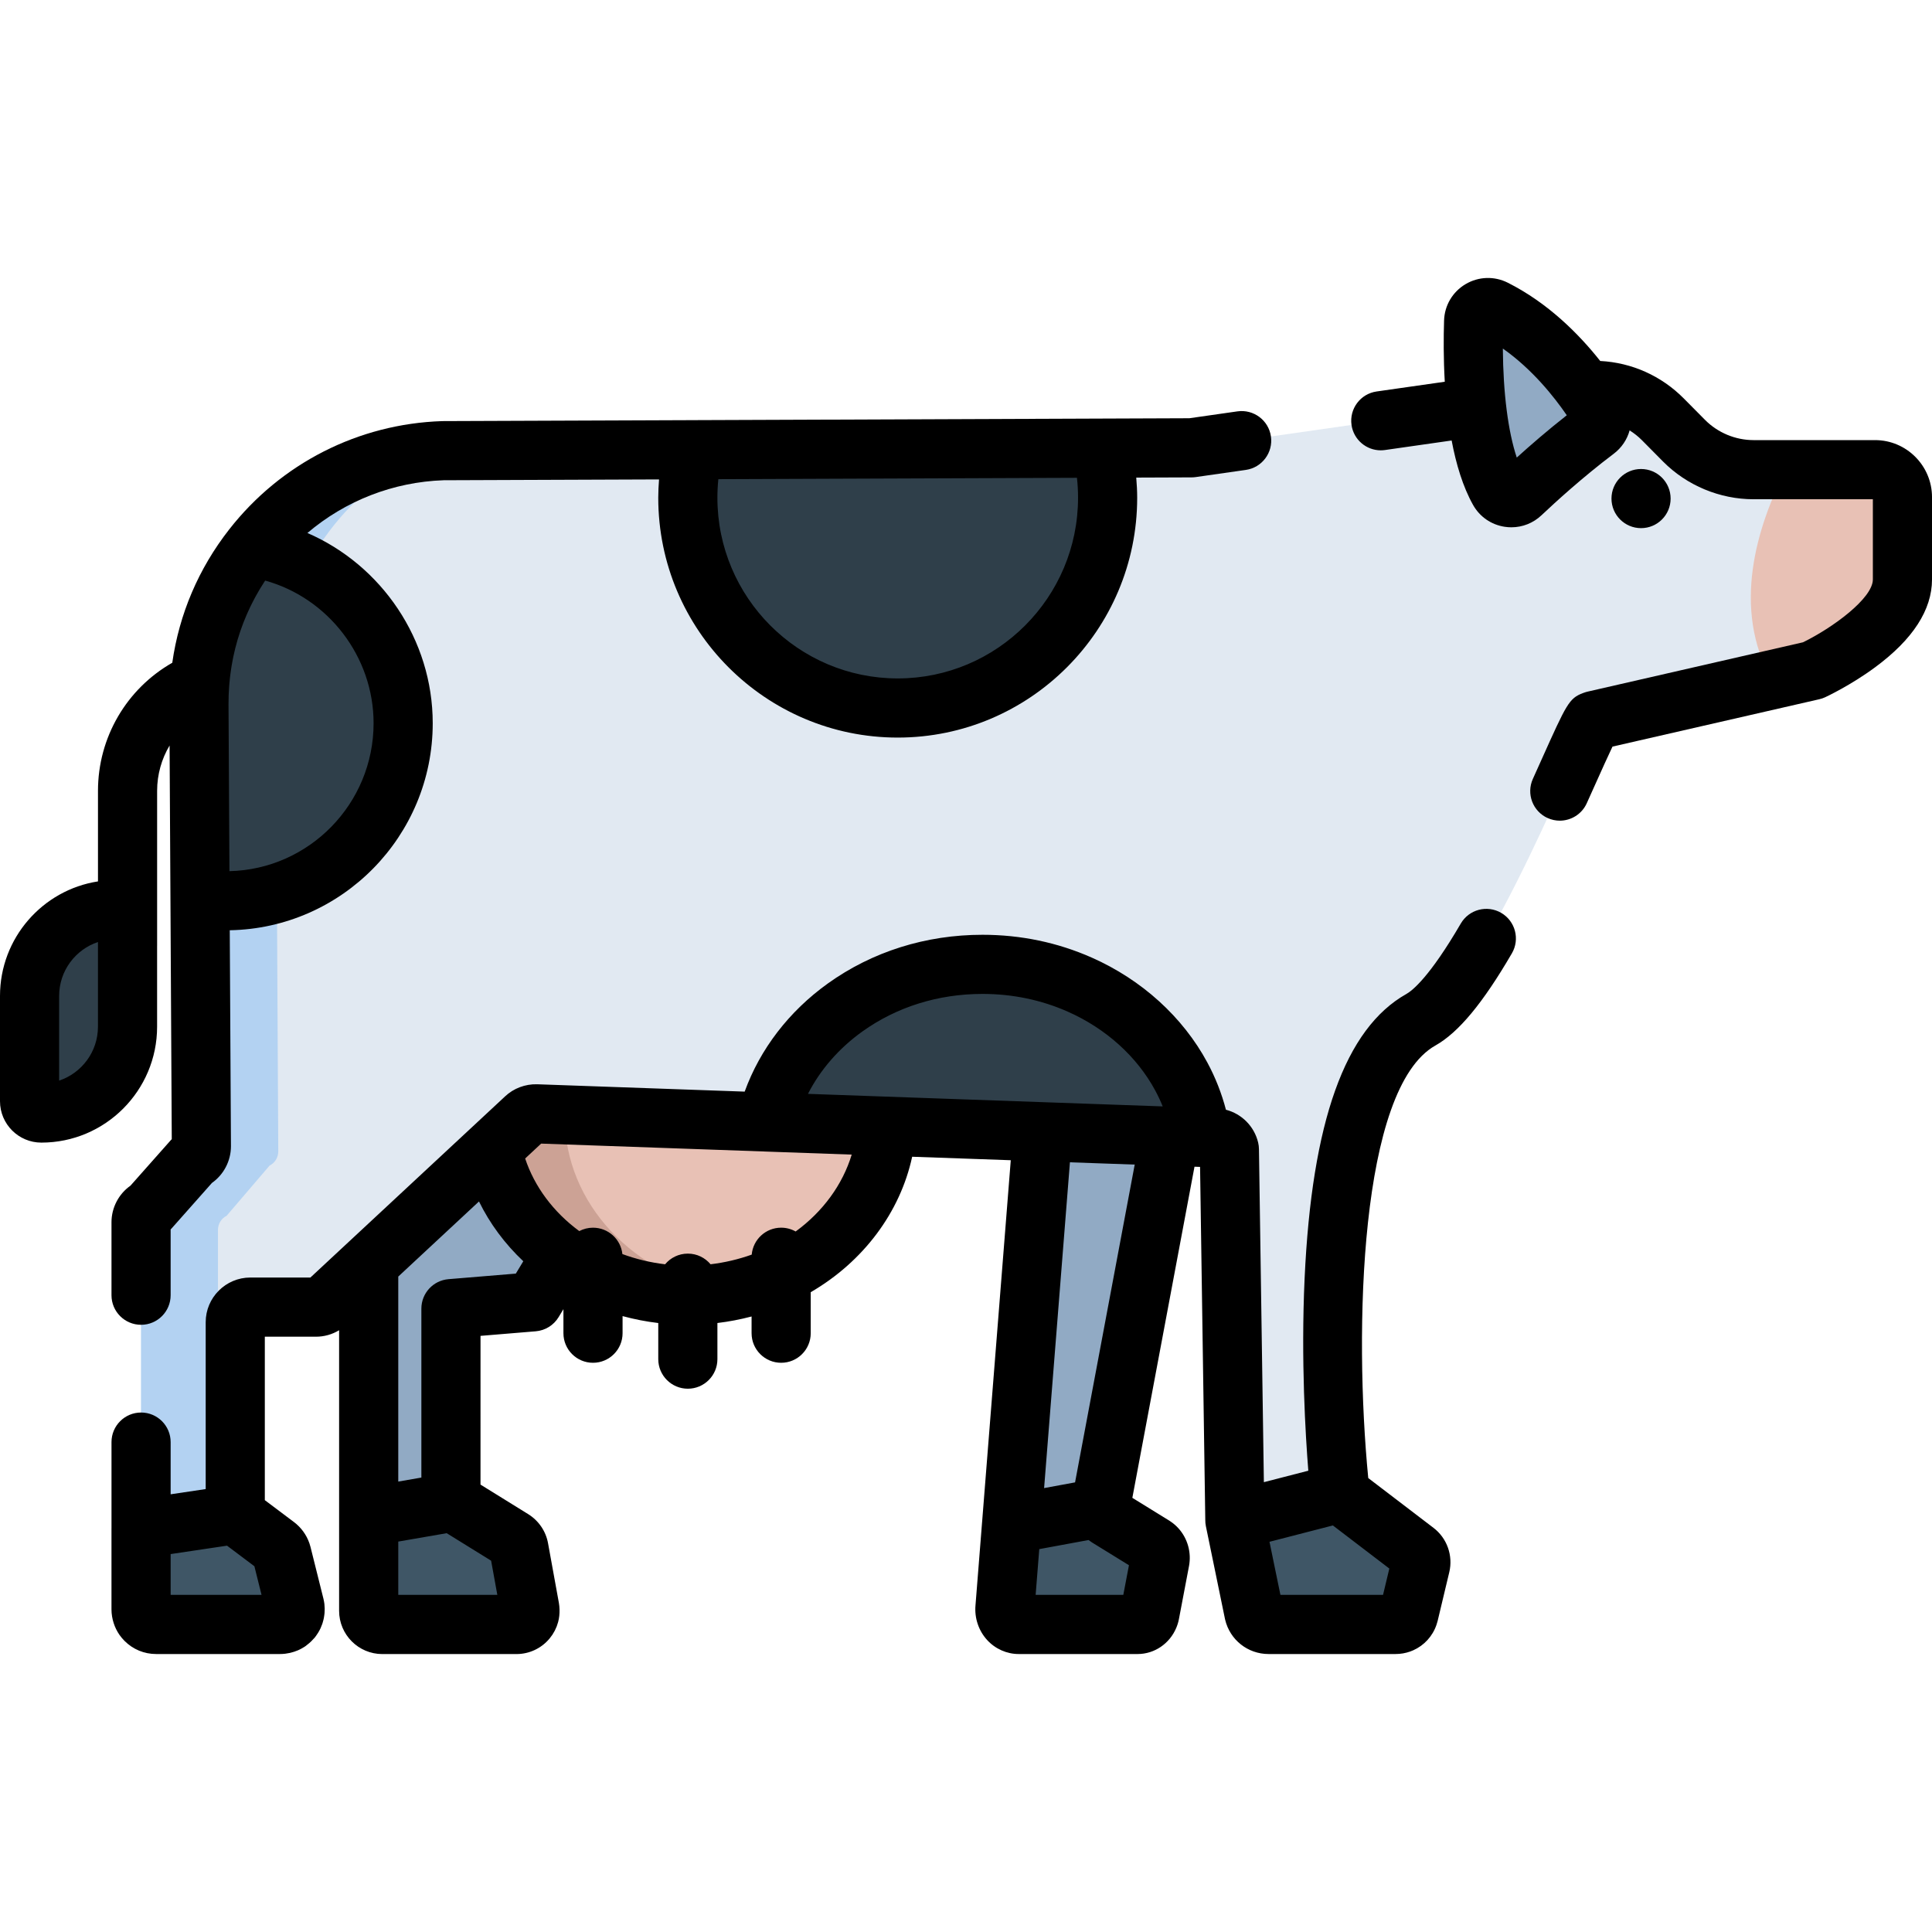 <?xml version="1.0" encoding="iso-8859-1"?>
<!-- Generator: Adobe Illustrator 19.0.0, SVG Export Plug-In . SVG Version: 6.00 Build 0)  -->
<svg version="1.1" id="Layer_1" xmlns="http://www.w3.org/2000/svg" xmlns:xlink="http://www.w3.org/1999/xlink" x="0px" y="0px"
	 viewBox="0 0 512.002 512.002" style="enable-background:new 0 0 512.002 512.002;" xml:space="preserve">
<path style="fill:#91AAC4;" d="M307.399,413.557l-2.673,14.061c-0.316,1.674-1.677,2.878-3.254,2.878h-31.497
	c-2.166,0-3.86-2.035-3.653-4.389l1.76-22.186l11.065-139.62l41.617-20.014l-28.888,153.925c-0.083,0.443-0.091,0.887-0.017,1.321
	c0.158,1.058,0.747,2,1.635,2.552l12.286,7.583C307.033,410.445,307.689,412.01,307.399,413.557z"/>
<path style="fill:#3F5666;" d="M307.399,413.557l-2.673,14.061c-0.316,1.674-1.677,2.878-3.254,2.878h-31.497
	c-2.166,0-3.86-2.035-3.653-4.389l1.76-22.186l23.778-4.389c0.158,1.058,0.747,2,1.635,2.552l12.286,7.583
	C307.033,410.445,307.689,412.01,307.399,413.557z"/>
<path style="fill:#91AAC4;" d="M119.51,346.8v48.976c0,0.833,0.28,1.629,0.786,2.253c0.253,0.326,0.56,0.597,0.922,0.823
	l14.658,9.075c0.867,0.542,1.472,1.429,1.653,2.434l2.881,15.862c0.406,2.226-1.301,4.271-3.55,4.271h-35.539
	c-1.996,0-3.612-1.62-3.612-3.62v-99.556l11.208-61.047l71.798,13.572l-39.385,65.146L119.51,346.8z"/>
<path style="fill:#3F5666;" d="M136.859,430.495h-35.538c-1.996,0-3.612-1.62-3.612-3.62v-24.936l22.588-3.909
	c0.253,0.326,0.56,0.597,0.922,0.823l14.658,9.075c0.867,0.542,1.472,1.429,1.653,2.434l2.881,15.862
	C140.815,428.451,139.107,430.495,136.859,430.495z"/>
<ellipse style="fill:#E8C1B5;" cx="182.282" cy="295.977" rx="52.746" ry="47.271"/>
<path style="fill:#CCA295;" d="M149.661,295.975c0-23.024,18.368-42.194,42.686-46.406c-3.258-0.564-6.619-0.869-10.062-0.869
	c-29.132,0-52.749,21.165-52.749,47.275c0,26.11,23.617,47.275,52.749,47.275c3.442,0,6.803-0.305,10.062-0.869
	C168.029,338.169,149.661,319,149.661,295.975z"/>
<path style="fill:#2F3F4A;" d="M33.797,272.091v-27.912c0-1.728-1.398-3.129-3.123-3.129l0,0c-12.613,0-22.837,10.244-22.837,22.88
	v27.912c0,1.728,1.398,3.129,3.123,3.129l0,0C23.573,294.971,33.797,284.727,33.797,272.091z"/>
<path style="fill:#E1E9F2;" d="M504.163,131.742v21.817c0,13.103-23.771,24.106-23.771,24.106l-10.867,2.487l-47.031,10.773
	c0,0-0.084,0.031-0.23,0.084h-0.01c-2.257,0.846-28.066,69.308-45.704,79.235c-32.559,18.328-21.556,124.123-21.556,124.123
	c0.052,0.439,0.188,0.867,0.387,1.243c0.251,0.47,0.585,0.878,1.003,1.202l18.745,14.315c1.139,0.867,1.651,2.32,1.317,3.72
	l-3.072,12.873c-0.397,1.63-1.839,2.779-3.521,2.779h-33.667c-1.839,0-3.459-1.275-3.887-3.082l-5.047-24.545l-1.452-98.262
	c-0.418-1.755-1.964-3.02-3.762-3.062l-3.636-0.136l-115.305-4.075l-61.012-2.163c-1.055-0.031-2.09,0.345-2.853,1.076
	L86.486,345.33c-0.742,0.679-1.714,1.066-2.738,1.066H66.351c-2.205,0-4.002,1.787-4.002,4.002v49.058
	c0,0.648,0.167,1.285,0.46,1.849c0.272,0.522,0.658,1.003,1.139,1.358l9.258,6.959c0.731,0.554,1.264,1.348,1.484,2.226
	l3.417,13.678c0.627,2.529-1.275,4.974-3.877,4.974H41.378c-2.205,0-3.992-1.787-3.992-3.992V323.91
	c0-1.557,0.888-2.967,2.288-3.626l11.4-12.852c1.4-0.669,2.299-2.079,2.299-3.626l-0.366-65.599l-0.282-51.451
	c-0.084-15.663,5.204-30.145,14.179-41.618c11.797-15.099,29.936-25.036,50.51-25.704l66.33-0.261l108.231-0.408l23.792-0.094
	l106.506-15.224c6.917,0,13.531,2.769,18.401,7.68l5.632,5.684c4.869,4.901,11.494,7.659,18.401,7.659h32.204
	C500.914,124.47,504.163,127.73,504.163,131.742z"/>
<path style="fill:#B3D2F2;" d="M57.76,325.96c0-1.607,0.892-3.076,2.289-3.756l11.398-13.319c1.405-0.691,2.299-2.149,2.299-3.756
	l-0.36-67.956L73.1,183.866c-0.086-16.238,5.205-31.233,14.18-43.122c6.901-9.152,15.983-16.452,26.442-21.092
	c-19.043,1.67-35.732,11.294-46.818,25.485c-8.976,11.475-14.266,25.949-14.18,41.621l0.285,51.45l0.36,65.59
	c0,1.551-0.892,2.959-2.299,3.625l-11.399,12.859c-1.396,0.656-2.289,2.074-2.289,3.626v102.596c0,2.207,1.786,3.997,3.989,3.997
	h16.386V325.96H57.76z"/>
<g>
	<path style="fill:#3F5666;" d="M74.227,430.495H41.373c-2.213,0-3.992-1.792-3.992-4.008v-21.389l25.432-3.791
		c0.262,0.525,0.65,0.995,1.138,1.357l9.257,6.958c0.731,0.552,1.264,1.348,1.481,2.226l3.414,13.681
		C78.726,428.051,76.829,430.495,74.227,430.495z"/>
	<path style="fill:#3F5666;" d="M376.449,414.842l-3.079,12.875c-0.389,1.629-1.834,2.777-3.513,2.777h-33.669
		c-1.842,0-3.459-1.266-3.884-3.076l-5.057-24.547l28.133-7.257c0.243,0.47,0.587,0.878,1.011,1.204l18.74,14.305
		C376.268,411.991,376.783,413.449,376.449,414.842z"/>
</g>
<path style="fill:#2F3F4A;" d="M293.531,131.903c0,30.773-24.903,55.722-55.619,55.722c-30.725,0-55.628-24.949-55.628-55.722
	c0-4.377,0.504-8.64,1.463-12.732l108.227-0.409C292.989,122.978,293.531,127.374,293.531,131.903z"/>
<path style="fill:#E8C1B5;" d="M504.163,131.742v21.817c0,13.103-23.771,24.106-23.771,24.106l-10.867,2.487
	c-10.637-18.871-4.023-40.469,3.741-55.683h23.646C500.914,124.47,504.163,127.73,504.163,131.742z"/>
<g>
	<path style="fill:#2F3F4A;" d="M106.842,191.661c0,25.987-21.029,47.054-46.957,47.054c-2.336,0-4.635-0.171-6.876-0.505
		l-0.285-51.45c-0.086-15.672,5.205-30.145,14.18-41.621C89.508,148.536,106.842,168.071,106.842,191.661z"/>
	<path style="fill:#2F3F4A;" d="M318.405,301.412l-115.313-4.072c5.594-23.865,29.111-41.773,57.272-41.773
		C290.111,255.567,314.672,275.539,318.405,301.412z"/>
</g>
<path style="fill:#91AAC4;" d="M423.865,108.975c-3.749-6.081-13.382-19.796-27.807-27.057c-2.489-1.253-5.444,0.474-5.532,3.264
	c-0.326,10.333-0.134,32.633,6.687,44.796c1.207,2.151,4.121,2.571,5.912,0.878c4.02-3.8,11.461-10.57,19.791-16.849
	C424.485,112.826,424.895,110.647,423.865,108.975z"/>
<path d="M41.634,272.091v-21.37c0-0.033,0.005-0.067,0.005-0.101v-41.032c0-4.34,1.191-8.466,3.306-12.022l0.576,104.326
	c-0.109,0.109-0.213,0.219-0.315,0.334l-10.626,11.985c-3.11,2.191-5.033,5.813-5.033,9.695v19.343c0,4.329,3.509,7.837,7.837,7.837
	s7.837-3.508,7.837-7.837v-17.434c0.109-0.109,0.214-0.22,0.316-0.335l10.629-11.987c3.113-2.197,5.04-5.823,5.04-9.734
	l-0.316-57.231c29.749-0.541,53.788-24.935,53.788-54.864c0-22.182-13.585-41.905-33.21-50.416
	c10.043-8.53,22.689-13.516,36.092-13.979l57.093-0.218c-0.122,1.613-0.207,3.233-0.207,4.857c0,35.047,28.47,63.559,63.465,63.559
	c34.989,0,63.456-28.512,63.456-63.559c0-1.785-0.101-3.566-0.251-5.343l14.679-0.056c0.361-0.001,0.72-0.027,1.077-0.078
	l13.291-1.9c4.285-0.613,7.261-4.583,6.649-8.867c-0.613-4.285-4.584-7.253-8.867-6.649l-12.754,1.823l-95.336,0.366l-36.14,0.137
	c-0.007,0-0.015,0.002-0.022,0.002l-66.311,0.254c-0.076,0-0.152,0.002-0.227,0.004c-22.172,0.728-42.738,11.196-56.424,28.715
	c-8.14,10.406-13.246,22.456-15.075,35.321c-12.089,6.901-19.69,19.753-19.69,33.956v23.988C11.28,235.851,0,248.595,0,263.93v27.91
	c0,6.047,4.917,10.966,10.96,10.966C27.874,302.807,41.634,289.028,41.634,272.091z M285.406,126.625
	c0.192,1.751,0.288,3.514,0.288,5.279c0,26.405-21.436,47.886-47.782,47.886c-26.352,0-47.792-21.482-47.792-47.886
	c0-1.648,0.084-3.289,0.25-4.918l31.342-0.12L285.406,126.625z M99.004,191.661c0,21.317-17.052,38.716-38.2,39.207l-0.245-44.149
	c-0.004-0.795,0.009-1.587,0.036-2.377c0.008-0.261,0.026-0.521,0.038-0.783c0.024-0.528,0.05-1.055,0.089-1.58
	c0.022-0.307,0.051-0.613,0.078-0.92c0.042-0.478,0.087-0.954,0.14-1.429c0.036-0.321,0.076-0.641,0.117-0.96
	c0.06-0.46,0.123-0.92,0.192-1.377c0.049-0.319,0.098-0.637,0.153-0.956c0.078-0.462,0.164-0.923,0.253-1.382
	c0.06-0.305,0.117-0.611,0.181-0.915c0.102-0.485,0.214-0.967,0.328-1.447c0.065-0.273,0.125-0.548,0.193-0.819
	c0.15-0.595,0.312-1.185,0.482-1.773c0.044-0.153,0.082-0.307,0.126-0.46c0.218-0.74,0.452-1.475,0.7-2.206
	c0.068-0.2,0.143-0.396,0.213-0.596c0.186-0.53,0.375-1.058,0.577-1.583c0.101-0.263,0.21-0.525,0.316-0.787
	c0.183-0.457,0.369-0.912,0.563-1.364c0.12-0.28,0.246-0.558,0.371-0.836c0.194-0.433,0.393-0.863,0.598-1.29
	c0.134-0.279,0.27-0.557,0.409-0.834c0.213-0.427,0.434-0.853,0.658-1.276c0.141-0.265,0.282-0.532,0.427-0.796
	c0.242-0.441,0.495-0.879,0.749-1.314c0.139-0.238,0.275-0.478,0.417-0.714c0.305-0.505,0.621-1.004,0.941-1.503
	c0.103-0.16,0.202-0.323,0.306-0.482c0.023-0.034,0.047-0.067,0.07-0.101C86.941,158.476,99.004,173.978,99.004,191.661z
	 M25.96,272.091c0,6.643-4.318,12.295-10.287,14.282V263.93c0-6.645,4.318-12.297,10.287-14.284V272.091z"/>
<path d="M397.839,241.925c-3.743-2.179-8.538-0.911-10.716,2.829c-8.245,14.159-12.828,17.766-14.416,18.66
	c-16.241,9.142-25.063,33.807-26.972,75.404c-0.991,21.574,0.241,41.627,0.983,50.937l-11.777,3.038l-1.305-88.298
	c-0.008-0.572-0.079-1.141-0.211-1.697c-1.029-4.329-4.374-7.628-8.537-8.704c-1.135-4.326-2.774-8.515-4.925-12.508
	c-6.501-12.071-17.385-21.95-30.648-27.818c-9.062-4.007-18.802-6.04-28.947-6.04c-15.026,0-29.192,4.461-40.968,12.897
	c-0.003,0.002-0.005,0.004-0.008,0.006c-10.316,7.393-17.971,17.41-22.046,28.661l-55.025-1.949
	c-3.119-0.078-6.204,1.07-8.453,3.198L82.26,338.559H66.351c-6.529,0-11.839,5.311-11.839,11.839v44.222l-9.289,1.386v-13.834
	c0-4.328-3.509-7.837-7.837-7.837s-7.837,3.508-7.837,7.837v22.802c-0.001,0.042-0.005,0.081-0.005,0.123v21.388
	c0,1.275,0.208,2.5,0.581,3.652c0.347,1.083,0.846,2.114,1.523,3.104c0.406,0.58,0.866,1.127,1.365,1.627
	c2.235,2.236,5.201,3.467,8.354,3.467H74.23c0.447,0,0.89-0.029,1.329-0.079c0.063-0.006,0.123-0.021,0.185-0.028
	c0.355-0.045,0.708-0.103,1.057-0.181c0.152-0.033,0.3-0.078,0.449-0.117c0.248-0.066,0.495-0.133,0.74-0.215
	c0.195-0.066,0.386-0.141,0.578-0.217c0.126-0.049,0.255-0.088,0.379-0.142c0.124-0.054,0.266-0.119,0.418-0.191
	c0.031-0.016,0.063-0.031,0.095-0.047c0.319-0.155,0.682-0.352,1.075-0.601c0.017-0.01,0.032-0.02,0.049-0.03
	c0.037-0.023,0.071-0.043,0.108-0.067c0.101-0.065,0.202-0.131,0.301-0.2c0.107-0.074,0.199-0.166,0.302-0.243
	c0.226-0.169,0.446-0.347,0.66-0.533c0.177-0.153,0.35-0.306,0.517-0.469c0.173-0.17,0.338-0.351,0.502-0.533
	c0.137-0.15,0.288-0.285,0.417-0.443c0.125-0.153,0.245-0.309,0.356-0.469c0.201-0.271,0.385-0.551,0.56-0.835
	c0.003-0.005,0.007-0.01,0.01-0.016c0.232-0.377,0.44-0.765,0.626-1.162c0.018-0.038,0.031-0.077,0.049-0.116
	c0.153-0.333,0.288-0.673,0.409-1.02c0.043-0.121,0.078-0.245,0.116-0.368c0.082-0.261,0.155-0.526,0.217-0.793
	c0.038-0.161,0.073-0.322,0.103-0.484c0.044-0.234,0.078-0.469,0.109-0.706c0.023-0.181,0.049-0.361,0.064-0.542
	c0.021-0.257,0.026-0.517,0.031-0.777c0.002-0.149,0.014-0.298,0.01-0.448c-0.007-0.395-0.031-0.793-0.077-1.194
	c-0.055-0.443-0.135-0.881-0.241-1.336c-0.008-0.034-0.017-0.068-0.025-0.102l-3.417-13.677c-0.044-0.177-0.102-0.348-0.155-0.522
	c-0.044-0.146-0.08-0.295-0.131-0.439c-0.01-0.028-0.023-0.056-0.033-0.086c-0.768-2.187-2.178-4.126-4.059-5.546l-7.729-5.81
	v-43.314h13.563c2.17,0,4.272-0.596,6.123-1.712v74.353c0,6.321,5.138,11.463,11.452,11.463h35.537c3.392,0,6.587-1.494,8.768-4.097
	c0.005-0.006,0.009-0.014,0.015-0.02c0,0,0.002-0.002,0.003-0.003c0.044-0.052,0.078-0.109,0.121-0.162
	c0.223-0.277,0.439-0.557,0.632-0.849c0.079-0.12,0.143-0.248,0.217-0.37c0.143-0.234,0.29-0.466,0.416-0.708
	c0.113-0.217,0.203-0.444,0.301-0.668c0.068-0.156,0.147-0.306,0.208-0.465c0.13-0.334,0.235-0.677,0.332-1.023
	c0.015-0.052,0.037-0.102,0.05-0.155c0.28-1.054,0.394-2.15,0.363-3.253c-0.016-0.579-0.059-1.159-0.162-1.74l-2.877-15.823
	c-0.562-3.182-2.462-5.992-5.241-7.732l-12.663-7.844V354.02l14.638-1.212c2.505-0.208,4.76-1.604,6.059-3.756l1.276-2.11v6.374
	c0,4.329,3.509,7.837,7.837,7.837c4.328,0,7.837-3.508,7.837-7.837v-4.534c3.09,0.834,6.252,1.457,9.459,1.836v9.57
	c0,4.329,3.509,7.837,7.837,7.837c4.328,0,7.837-3.508,7.837-7.837v-9.575c3.066-0.365,6.093-0.949,9.056-1.729v4.432
	c0,4.329,3.509,7.837,7.837,7.837c4.328,0,7.837-3.508,7.837-7.837v-10.869c13.965-8.119,23.707-21.188,26.883-35.897l26.131,0.923
	l-7.593,95.813c0,0.006-0.002,0.012-0.003,0.018l-1.753,22.114c-0.149,1.691,0.056,3.374,0.583,4.942
	c0.526,1.569,1.371,3.025,2.499,4.259c2.162,2.364,5.214,3.719,8.373,3.719h31.503c4.519,0,8.504-2.8,10.234-6.907
	c0.315-0.744,0.563-1.527,0.718-2.349l1.233-6.487l1.444-7.588c0.165-0.881,0.226-1.766,0.189-2.639
	c-0.149-3.641-1.997-7.068-5.028-9.119c-0.124-0.085-0.245-0.173-0.372-0.254l-3.5-2.158l-6.307-3.893l16.47-87.753l1.476,0.052
	l1.383,93.553c-0.005,0.546,0.043,1.101,0.157,1.657l2.451,11.897l2.6,12.645c0.017,0.076,0.032,0.153,0.051,0.229
	c1.272,5.366,6.006,9.113,11.514,9.113h33.667c1.33,0,2.615-0.228,3.814-0.65c0.289-0.101,0.574-0.216,0.853-0.34
	c0.004-0.002,0.008-0.003,0.013-0.005c2.852-1.271,5.104-3.682,6.149-6.745c0.119-0.346,0.228-0.697,0.316-1.06l2.041-8.552
	l1.033-4.32c1.054-4.406-0.588-9.028-4.185-11.773L362.603,391.7c-3.807-39.139-2.319-103.306,17.793-114.626
	c6.136-3.454,12.578-11.217,20.273-24.432C402.845,248.9,401.578,244.103,397.839,241.925z M60.164,409.621l7.252,5.45l1.893,7.585
	H45.223v-10.807L60.164,409.621z M353.227,404.261l14.962,11.424l-0.504,2.11l-1.163,4.862h-27.197l-1.725-8.372l-1.17-5.692
	L353.227,404.261z M228.524,273.366c0.001-0.001,0.002-0.001,0.003-0.002c9.098-6.518,20.108-9.964,31.84-9.964
	c7.947,0,15.555,1.582,22.607,4.7c10.094,4.466,18.33,11.895,23.188,20.917c0.737,1.369,1.393,2.767,1.966,4.192l-54.574-1.927
	l-39.431-1.397C217.373,283.513,222.297,277.828,228.524,273.366z M118.381,406.314l11.771,7.287l1.645,9.056h-26.251v-14.123
	L118.381,406.314z M118.858,338.993c-4.064,0.336-7.19,3.732-7.19,7.811v44.767l-6.123,1.06v-54.328l21.392-19.904
	c2.859,5.841,6.827,11.208,11.742,15.843l-1.981,3.277L118.858,338.993z M210.855,326.358c-1.136-0.641-2.444-1.009-3.841-1.009
	c-4.092,0-7.447,3.137-7.801,7.138c-3.492,1.25-7.16,2.112-10.907,2.559c-1.438-1.725-3.601-2.824-6.023-2.824
	c-2.423,0-4.588,1.101-6.026,2.829c-3.899-0.463-7.705-1.378-11.317-2.709c-0.422-3.93-3.748-6.99-7.79-6.99
	c-1.313,0-2.55,0.327-3.637,0.899c-0.005-0.004-0.01-0.007-0.016-0.011c-6.88-5.059-11.853-11.779-14.326-19.226l4.241-3.947
	l59.343,2.099c0.021,0.001,0.042,0.005,0.063,0.005l22.893,0.811C223.312,313.924,218.087,321.086,210.855,326.358z
	 M300.711,308.629l-15.806,84.217l-8.205,1.514l6.843-86.337L300.711,308.629z M299.184,414.803l-0.667,3.509l-0.828,4.346h-23.232
	l0.961-12.123l13.053-2.408c0.125,0.096,0.262,0.18,0.393,0.271c0.171,0.12,0.335,0.249,0.514,0.36l8.797,5.424L299.184,414.803z"/>
<path d="M496.912,116.634h-32.204c-4.786,0-9.467-1.949-12.833-5.337l-5.635-5.687c-5.968-6.018-13.782-9.51-22.164-9.948
	c-5.678-7.17-13.86-15.387-24.493-20.74c-3.581-1.803-7.771-1.657-11.212,0.39c-3.428,2.039-5.552,5.638-5.677,9.626
	c-0.139,4.395-0.167,10.097,0.187,16.228l-18.064,2.581c-4.285,0.612-7.262,4.583-6.65,8.866c0.559,3.909,3.911,6.729,7.748,6.729
	c0.37,0,0.743-0.026,1.118-0.079l17.668-2.526c1.183,6.277,2.979,12.264,5.677,17.074c1.761,3.139,4.811,5.25,8.372,5.794
	c0.596,0.091,1.192,0.136,1.783,0.136c2.953,0,5.788-1.118,7.979-3.189c3.645-3.446,10.977-10.144,19.123-16.284
	c2.139-1.611,3.571-3.81,4.232-6.206c1.16,0.731,2.254,1.583,3.244,2.582l5.639,5.693c6.297,6.337,15.03,9.971,23.961,9.971h31.618
	v21.253c0,5.02-10.714,12.856-18.525,16.659l-57.057,13.068c-0.317,0.072-0.642,0.169-0.948,0.281
	c-0.1,0.033-0.199,0.068-0.297,0.106c-3.679,1.38-4.365,2.907-10.922,17.509c-0.739,1.645-1.527,3.4-2.358,5.242
	c-1.782,3.943-0.028,8.586,3.916,10.367c1.047,0.473,2.142,0.697,3.22,0.697c2.985,0,5.839-1.716,7.147-4.613
	c0.837-1.851,1.63-3.617,2.373-5.271c1.58-3.517,3.307-7.364,4.448-9.745l54.817-12.554c0.532-0.121,1.048-0.298,1.543-0.527
	c0.273-0.126,6.741-3.14,13.249-7.947c9.998-7.382,15.067-15.213,15.067-23.271v-21.817
	C512,123.412,505.231,116.634,496.912,116.634z M401.96,121.264c-2.303-6.917-3.606-17.076-3.689-28.892
	c7.785,5.463,13.591,12.783,16.943,17.677C410.119,114.046,405.486,118.072,401.96,121.264z"/>
<circle cx="434.897" cy="132.127" r="7.837"/>
<g>
</g>
<g>
</g>
<g>
</g>
<g>
</g>
<g>
</g>
<g>
</g>
<g>
</g>
<g>
</g>
<g>
</g>
<g>
</g>
<g>
</g>
<g>
</g>
<g>
</g>
<g>
</g>
<g>
</g>
</svg>
